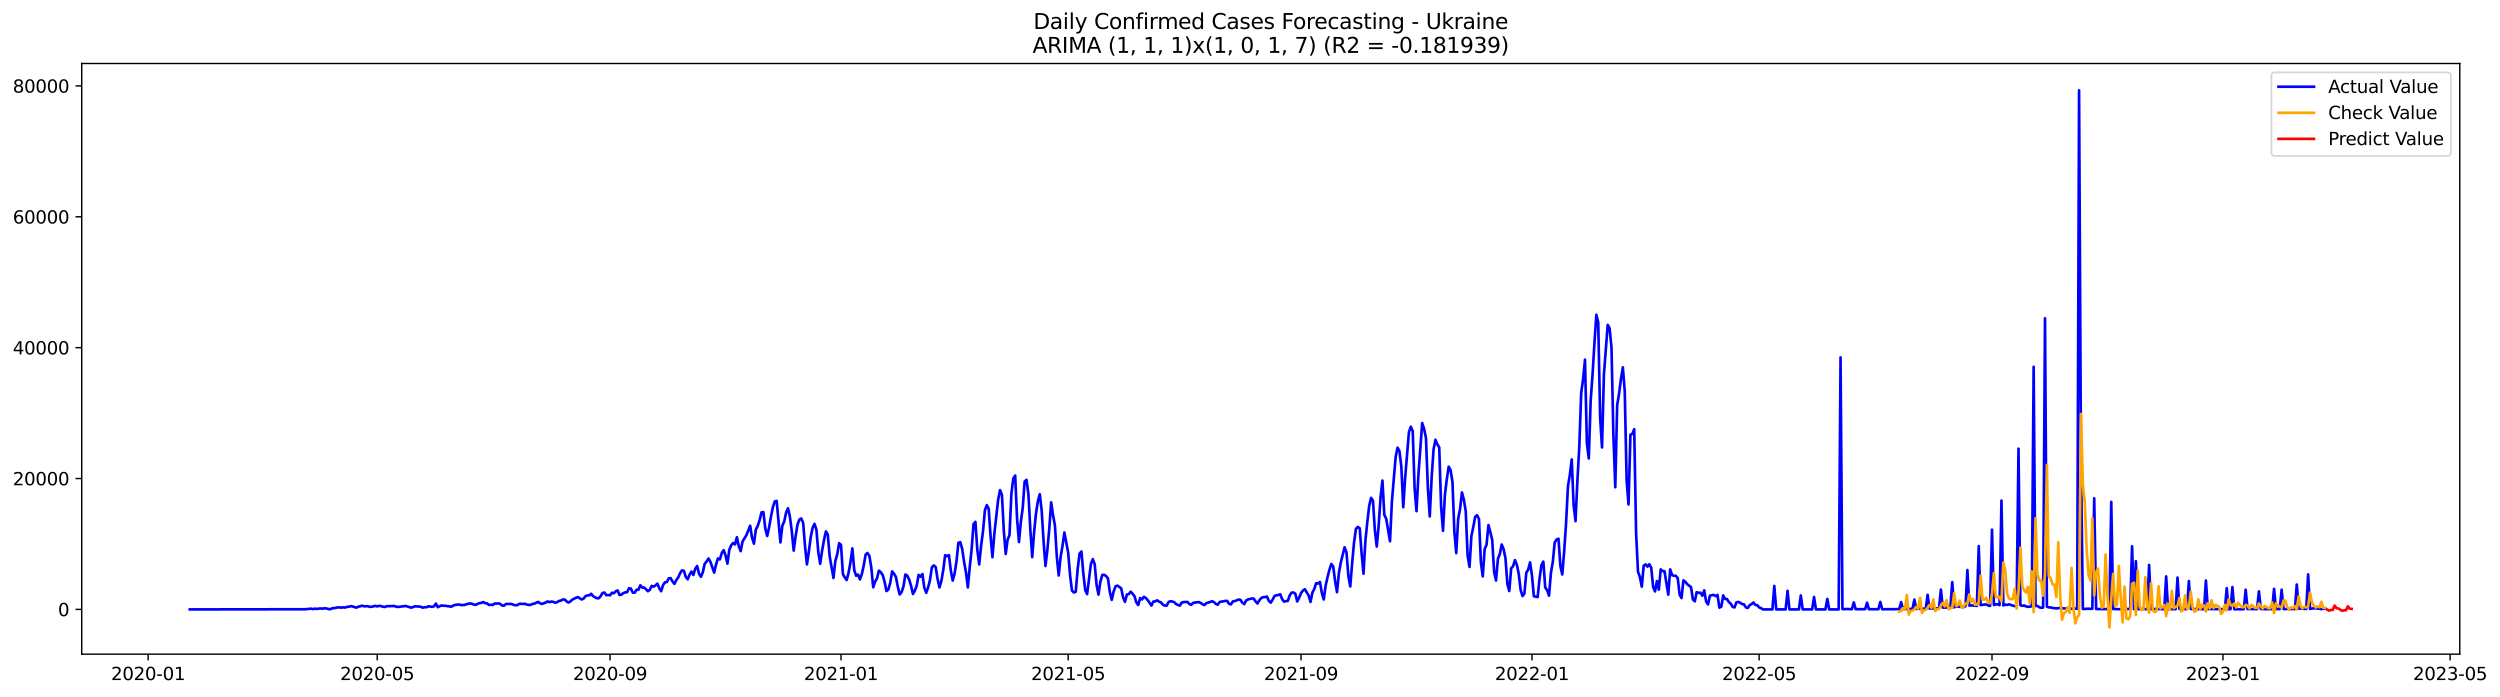 <?xml version="1.0" encoding="utf-8" standalone="no"?>
<!DOCTYPE svg PUBLIC "-//W3C//DTD SVG 1.1//EN"
  "http://www.w3.org/Graphics/SVG/1.1/DTD/svg11.dtd">
<svg xmlns:xlink="http://www.w3.org/1999/xlink" width="1407.867pt" height="392.274pt" viewBox="0 0 1407.867 392.274" xmlns="http://www.w3.org/2000/svg" version="1.1">
 <defs>
  <style type="text/css">*{stroke-linejoin: round; stroke-linecap: butt}</style>
 </defs>
 <g id="figure_1">
  <g id="patch_1">
   <path d="M 0 392.274 
L 1407.867 392.274 
L 1407.867 0 
L 0 0 
z
" style="fill: #ffffff"/>
  </g>
  <g id="axes_1">
   <g id="patch_2">
    <path d="M 46.013 368.396 
L 1385.213 368.396 
L 1385.213 35.755 
L 46.013 35.755 
z
" style="fill: #ffffff"/>
   </g>
   <g id="matplotlib.axis_1">
    <g id="xtick_1">
     <g id="line2d_1">
      <defs>
       <path id="m490d5777a6" d="M 0 0 
L 0 3.5 
" style="stroke: #000000; stroke-width: 0.8"/>
      </defs>
      <g>
       <use xlink:href="#m490d5777a6" x="83.432" y="368.396" style="stroke: #000000; stroke-width: 0.8"/>
      </g>
     </g>
     <g id="text_1">
      <!-- 2020-01 -->
      <g transform="translate(62.54 382.994)scale(0.1 -0.1)">
       <defs>
        <path id="DejaVuSans-32" d="M 1228 531 
L 3431 531 
L 3431 0 
L 469 0 
L 469 531 
Q 828 903 1448 1529 
Q 2069 2156 2228 2338 
Q 2531 2678 2651 2914 
Q 2772 3150 2772 3378 
Q 2772 3750 2511 3984 
Q 2250 4219 1831 4219 
Q 1534 4219 1204 4116 
Q 875 4013 500 3803 
L 500 4441 
Q 881 4594 1212 4672 
Q 1544 4750 1819 4750 
Q 2544 4750 2975 4387 
Q 3406 4025 3406 3419 
Q 3406 3131 3298 2873 
Q 3191 2616 2906 2266 
Q 2828 2175 2409 1742 
Q 1991 1309 1228 531 
z
" transform="scale(0.016)"/>
        <path id="DejaVuSans-30" d="M 2034 4250 
Q 1547 4250 1301 3770 
Q 1056 3291 1056 2328 
Q 1056 1369 1301 889 
Q 1547 409 2034 409 
Q 2525 409 2770 889 
Q 3016 1369 3016 2328 
Q 3016 3291 2770 3770 
Q 2525 4250 2034 4250 
z
M 2034 4750 
Q 2819 4750 3233 4129 
Q 3647 3509 3647 2328 
Q 3647 1150 3233 529 
Q 2819 -91 2034 -91 
Q 1250 -91 836 529 
Q 422 1150 422 2328 
Q 422 3509 836 4129 
Q 1250 4750 2034 4750 
z
" transform="scale(0.016)"/>
        <path id="DejaVuSans-2d" d="M 313 2009 
L 1997 2009 
L 1997 1497 
L 313 1497 
L 313 2009 
z
" transform="scale(0.016)"/>
        <path id="DejaVuSans-31" d="M 794 531 
L 1825 531 
L 1825 4091 
L 703 3866 
L 703 4441 
L 1819 4666 
L 2450 4666 
L 2450 531 
L 3481 531 
L 3481 0 
L 794 0 
L 794 531 
z
" transform="scale(0.016)"/>
       </defs>
       <use xlink:href="#DejaVuSans-32"/>
       <use xlink:href="#DejaVuSans-30" x="63.623"/>
       <use xlink:href="#DejaVuSans-32" x="127.246"/>
       <use xlink:href="#DejaVuSans-30" x="190.869"/>
       <use xlink:href="#DejaVuSans-2d" x="254.492"/>
       <use xlink:href="#DejaVuSans-30" x="290.576"/>
       <use xlink:href="#DejaVuSans-31" x="354.199"/>
      </g>
     </g>
    </g>
    <g id="xtick_2">
     <g id="line2d_2">
      <g>
       <use xlink:href="#m490d5777a6" x="212.426" y="368.396" style="stroke: #000000; stroke-width: 0.8"/>
      </g>
     </g>
     <g id="text_2">
      <!-- 2020-05 -->
      <g transform="translate(191.535 382.994)scale(0.1 -0.1)">
       <defs>
        <path id="DejaVuSans-35" d="M 691 4666 
L 3169 4666 
L 3169 4134 
L 1269 4134 
L 1269 2991 
Q 1406 3038 1543 3061 
Q 1681 3084 1819 3084 
Q 2600 3084 3056 2656 
Q 3513 2228 3513 1497 
Q 3513 744 3044 326 
Q 2575 -91 1722 -91 
Q 1428 -91 1123 -41 
Q 819 9 494 109 
L 494 744 
Q 775 591 1075 516 
Q 1375 441 1709 441 
Q 2250 441 2565 725 
Q 2881 1009 2881 1497 
Q 2881 1984 2565 2268 
Q 2250 2553 1709 2553 
Q 1456 2553 1204 2497 
Q 953 2441 691 2322 
L 691 4666 
z
" transform="scale(0.016)"/>
       </defs>
       <use xlink:href="#DejaVuSans-32"/>
       <use xlink:href="#DejaVuSans-30" x="63.623"/>
       <use xlink:href="#DejaVuSans-32" x="127.246"/>
       <use xlink:href="#DejaVuSans-30" x="190.869"/>
       <use xlink:href="#DejaVuSans-2d" x="254.492"/>
       <use xlink:href="#DejaVuSans-30" x="290.576"/>
       <use xlink:href="#DejaVuSans-35" x="354.199"/>
      </g>
     </g>
    </g>
    <g id="xtick_3">
     <g id="line2d_3">
      <g>
       <use xlink:href="#m490d5777a6" x="343.553" y="368.396" style="stroke: #000000; stroke-width: 0.8"/>
      </g>
     </g>
     <g id="text_3">
      <!-- 2020-09 -->
      <g transform="translate(322.662 382.994)scale(0.1 -0.1)">
       <defs>
        <path id="DejaVuSans-39" d="M 703 97 
L 703 672 
Q 941 559 1184 500 
Q 1428 441 1663 441 
Q 2288 441 2617 861 
Q 2947 1281 2994 2138 
Q 2813 1869 2534 1725 
Q 2256 1581 1919 1581 
Q 1219 1581 811 2004 
Q 403 2428 403 3163 
Q 403 3881 828 4315 
Q 1253 4750 1959 4750 
Q 2769 4750 3195 4129 
Q 3622 3509 3622 2328 
Q 3622 1225 3098 567 
Q 2575 -91 1691 -91 
Q 1453 -91 1209 -44 
Q 966 3 703 97 
z
M 1959 2075 
Q 2384 2075 2632 2365 
Q 2881 2656 2881 3163 
Q 2881 3666 2632 3958 
Q 2384 4250 1959 4250 
Q 1534 4250 1286 3958 
Q 1038 3666 1038 3163 
Q 1038 2656 1286 2365 
Q 1534 2075 1959 2075 
z
" transform="scale(0.016)"/>
       </defs>
       <use xlink:href="#DejaVuSans-32"/>
       <use xlink:href="#DejaVuSans-30" x="63.623"/>
       <use xlink:href="#DejaVuSans-32" x="127.246"/>
       <use xlink:href="#DejaVuSans-30" x="190.869"/>
       <use xlink:href="#DejaVuSans-2d" x="254.492"/>
       <use xlink:href="#DejaVuSans-30" x="290.576"/>
       <use xlink:href="#DejaVuSans-39" x="354.199"/>
      </g>
     </g>
    </g>
    <g id="xtick_4">
     <g id="line2d_4">
      <g>
       <use xlink:href="#m490d5777a6" x="473.614" y="368.396" style="stroke: #000000; stroke-width: 0.8"/>
      </g>
     </g>
     <g id="text_4">
      <!-- 2021-01 -->
      <g transform="translate(452.723 382.994)scale(0.1 -0.1)">
       <use xlink:href="#DejaVuSans-32"/>
       <use xlink:href="#DejaVuSans-30" x="63.623"/>
       <use xlink:href="#DejaVuSans-32" x="127.246"/>
       <use xlink:href="#DejaVuSans-31" x="190.869"/>
       <use xlink:href="#DejaVuSans-2d" x="254.492"/>
       <use xlink:href="#DejaVuSans-30" x="290.576"/>
       <use xlink:href="#DejaVuSans-31" x="354.199"/>
      </g>
     </g>
    </g>
    <g id="xtick_5">
     <g id="line2d_5">
      <g>
       <use xlink:href="#m490d5777a6" x="601.543" y="368.396" style="stroke: #000000; stroke-width: 0.8"/>
      </g>
     </g>
     <g id="text_5">
      <!-- 2021-05 -->
      <g transform="translate(580.651 382.994)scale(0.1 -0.1)">
       <use xlink:href="#DejaVuSans-32"/>
       <use xlink:href="#DejaVuSans-30" x="63.623"/>
       <use xlink:href="#DejaVuSans-32" x="127.246"/>
       <use xlink:href="#DejaVuSans-31" x="190.869"/>
       <use xlink:href="#DejaVuSans-2d" x="254.492"/>
       <use xlink:href="#DejaVuSans-30" x="290.576"/>
       <use xlink:href="#DejaVuSans-35" x="354.199"/>
      </g>
     </g>
    </g>
    <g id="xtick_6">
     <g id="line2d_6">
      <g>
       <use xlink:href="#m490d5777a6" x="732.67" y="368.396" style="stroke: #000000; stroke-width: 0.8"/>
      </g>
     </g>
     <g id="text_6">
      <!-- 2021-09 -->
      <g transform="translate(711.778 382.994)scale(0.1 -0.1)">
       <use xlink:href="#DejaVuSans-32"/>
       <use xlink:href="#DejaVuSans-30" x="63.623"/>
       <use xlink:href="#DejaVuSans-32" x="127.246"/>
       <use xlink:href="#DejaVuSans-31" x="190.869"/>
       <use xlink:href="#DejaVuSans-2d" x="254.492"/>
       <use xlink:href="#DejaVuSans-30" x="290.576"/>
       <use xlink:href="#DejaVuSans-39" x="354.199"/>
      </g>
     </g>
    </g>
    <g id="xtick_7">
     <g id="line2d_7">
      <g>
       <use xlink:href="#m490d5777a6" x="862.73" y="368.396" style="stroke: #000000; stroke-width: 0.8"/>
      </g>
     </g>
     <g id="text_7">
      <!-- 2022-01 -->
      <g transform="translate(841.839 382.994)scale(0.1 -0.1)">
       <use xlink:href="#DejaVuSans-32"/>
       <use xlink:href="#DejaVuSans-30" x="63.623"/>
       <use xlink:href="#DejaVuSans-32" x="127.246"/>
       <use xlink:href="#DejaVuSans-32" x="190.869"/>
       <use xlink:href="#DejaVuSans-2d" x="254.492"/>
       <use xlink:href="#DejaVuSans-30" x="290.576"/>
       <use xlink:href="#DejaVuSans-31" x="354.199"/>
      </g>
     </g>
    </g>
    <g id="xtick_8">
     <g id="line2d_8">
      <g>
       <use xlink:href="#m490d5777a6" x="990.659" y="368.396" style="stroke: #000000; stroke-width: 0.8"/>
      </g>
     </g>
     <g id="text_8">
      <!-- 2022-05 -->
      <g transform="translate(969.768 382.994)scale(0.1 -0.1)">
       <use xlink:href="#DejaVuSans-32"/>
       <use xlink:href="#DejaVuSans-30" x="63.623"/>
       <use xlink:href="#DejaVuSans-32" x="127.246"/>
       <use xlink:href="#DejaVuSans-32" x="190.869"/>
       <use xlink:href="#DejaVuSans-2d" x="254.492"/>
       <use xlink:href="#DejaVuSans-30" x="290.576"/>
       <use xlink:href="#DejaVuSans-35" x="354.199"/>
      </g>
     </g>
    </g>
    <g id="xtick_9">
     <g id="line2d_9">
      <g>
       <use xlink:href="#m490d5777a6" x="1121.786" y="368.396" style="stroke: #000000; stroke-width: 0.8"/>
      </g>
     </g>
     <g id="text_9">
      <!-- 2022-09 -->
      <g transform="translate(1100.895 382.994)scale(0.1 -0.1)">
       <use xlink:href="#DejaVuSans-32"/>
       <use xlink:href="#DejaVuSans-30" x="63.623"/>
       <use xlink:href="#DejaVuSans-32" x="127.246"/>
       <use xlink:href="#DejaVuSans-32" x="190.869"/>
       <use xlink:href="#DejaVuSans-2d" x="254.492"/>
       <use xlink:href="#DejaVuSans-30" x="290.576"/>
       <use xlink:href="#DejaVuSans-39" x="354.199"/>
      </g>
     </g>
    </g>
    <g id="xtick_10">
     <g id="line2d_10">
      <g>
       <use xlink:href="#m490d5777a6" x="1251.847" y="368.396" style="stroke: #000000; stroke-width: 0.8"/>
      </g>
     </g>
     <g id="text_10">
      <!-- 2023-01 -->
      <g transform="translate(1230.955 382.994)scale(0.1 -0.1)">
       <defs>
        <path id="DejaVuSans-33" d="M 2597 2516 
Q 3050 2419 3304 2112 
Q 3559 1806 3559 1356 
Q 3559 666 3084 287 
Q 2609 -91 1734 -91 
Q 1441 -91 1130 -33 
Q 819 25 488 141 
L 488 750 
Q 750 597 1062 519 
Q 1375 441 1716 441 
Q 2309 441 2620 675 
Q 2931 909 2931 1356 
Q 2931 1769 2642 2001 
Q 2353 2234 1838 2234 
L 1294 2234 
L 1294 2753 
L 1863 2753 
Q 2328 2753 2575 2939 
Q 2822 3125 2822 3475 
Q 2822 3834 2567 4026 
Q 2313 4219 1838 4219 
Q 1578 4219 1281 4162 
Q 984 4106 628 3988 
L 628 4550 
Q 988 4650 1302 4700 
Q 1616 4750 1894 4750 
Q 2613 4750 3031 4423 
Q 3450 4097 3450 3541 
Q 3450 3153 3228 2886 
Q 3006 2619 2597 2516 
z
" transform="scale(0.016)"/>
       </defs>
       <use xlink:href="#DejaVuSans-32"/>
       <use xlink:href="#DejaVuSans-30" x="63.623"/>
       <use xlink:href="#DejaVuSans-32" x="127.246"/>
       <use xlink:href="#DejaVuSans-33" x="190.869"/>
       <use xlink:href="#DejaVuSans-2d" x="254.492"/>
       <use xlink:href="#DejaVuSans-30" x="290.576"/>
       <use xlink:href="#DejaVuSans-31" x="354.199"/>
      </g>
     </g>
    </g>
    <g id="xtick_11">
     <g id="line2d_11">
      <g>
       <use xlink:href="#m490d5777a6" x="1379.776" y="368.396" style="stroke: #000000; stroke-width: 0.8"/>
      </g>
     </g>
     <g id="text_11">
      <!-- 2023-05 -->
      <g transform="translate(1358.884 382.994)scale(0.1 -0.1)">
       <use xlink:href="#DejaVuSans-32"/>
       <use xlink:href="#DejaVuSans-30" x="63.623"/>
       <use xlink:href="#DejaVuSans-32" x="127.246"/>
       <use xlink:href="#DejaVuSans-33" x="190.869"/>
       <use xlink:href="#DejaVuSans-2d" x="254.492"/>
       <use xlink:href="#DejaVuSans-30" x="290.576"/>
       <use xlink:href="#DejaVuSans-35" x="354.199"/>
      </g>
     </g>
    </g>
   </g>
   <g id="matplotlib.axis_2">
    <g id="ytick_1">
     <g id="line2d_12">
      <defs>
       <path id="mc6fce7004f" d="M 0 0 
L -3.5 0 
" style="stroke: #000000; stroke-width: 0.8"/>
      </defs>
      <g>
       <use xlink:href="#mc6fce7004f" x="46.013" y="343.185" style="stroke: #000000; stroke-width: 0.8"/>
      </g>
     </g>
     <g id="text_12">
      <!-- 0 -->
      <g transform="translate(32.65 346.984)scale(0.1 -0.1)">
       <use xlink:href="#DejaVuSans-30"/>
      </g>
     </g>
    </g>
    <g id="ytick_2">
     <g id="line2d_13">
      <g>
       <use xlink:href="#mc6fce7004f" x="46.013" y="269.486" style="stroke: #000000; stroke-width: 0.8"/>
      </g>
     </g>
     <g id="text_13">
      <!-- 20000 -->
      <g transform="translate(7.2 273.285)scale(0.1 -0.1)">
       <use xlink:href="#DejaVuSans-32"/>
       <use xlink:href="#DejaVuSans-30" x="63.623"/>
       <use xlink:href="#DejaVuSans-30" x="127.246"/>
       <use xlink:href="#DejaVuSans-30" x="190.869"/>
       <use xlink:href="#DejaVuSans-30" x="254.492"/>
      </g>
     </g>
    </g>
    <g id="ytick_3">
     <g id="line2d_14">
      <g>
       <use xlink:href="#mc6fce7004f" x="46.013" y="195.787" style="stroke: #000000; stroke-width: 0.8"/>
      </g>
     </g>
     <g id="text_14">
      <!-- 40000 -->
      <g transform="translate(7.2 199.586)scale(0.1 -0.1)">
       <defs>
        <path id="DejaVuSans-34" d="M 2419 4116 
L 825 1625 
L 2419 1625 
L 2419 4116 
z
M 2253 4666 
L 3047 4666 
L 3047 1625 
L 3713 1625 
L 3713 1100 
L 3047 1100 
L 3047 0 
L 2419 0 
L 2419 1100 
L 313 1100 
L 313 1709 
L 2253 4666 
z
" transform="scale(0.016)"/>
       </defs>
       <use xlink:href="#DejaVuSans-34"/>
       <use xlink:href="#DejaVuSans-30" x="63.623"/>
       <use xlink:href="#DejaVuSans-30" x="127.246"/>
       <use xlink:href="#DejaVuSans-30" x="190.869"/>
       <use xlink:href="#DejaVuSans-30" x="254.492"/>
      </g>
     </g>
    </g>
    <g id="ytick_4">
     <g id="line2d_15">
      <g>
       <use xlink:href="#mc6fce7004f" x="46.013" y="122.087" style="stroke: #000000; stroke-width: 0.8"/>
      </g>
     </g>
     <g id="text_15">
      <!-- 60000 -->
      <g transform="translate(7.2 125.887)scale(0.1 -0.1)">
       <defs>
        <path id="DejaVuSans-36" d="M 2113 2584 
Q 1688 2584 1439 2293 
Q 1191 2003 1191 1497 
Q 1191 994 1439 701 
Q 1688 409 2113 409 
Q 2538 409 2786 701 
Q 3034 994 3034 1497 
Q 3034 2003 2786 2293 
Q 2538 2584 2113 2584 
z
M 3366 4563 
L 3366 3988 
Q 3128 4100 2886 4159 
Q 2644 4219 2406 4219 
Q 1781 4219 1451 3797 
Q 1122 3375 1075 2522 
Q 1259 2794 1537 2939 
Q 1816 3084 2150 3084 
Q 2853 3084 3261 2657 
Q 3669 2231 3669 1497 
Q 3669 778 3244 343 
Q 2819 -91 2113 -91 
Q 1303 -91 875 529 
Q 447 1150 447 2328 
Q 447 3434 972 4092 
Q 1497 4750 2381 4750 
Q 2619 4750 2861 4703 
Q 3103 4656 3366 4563 
z
" transform="scale(0.016)"/>
       </defs>
       <use xlink:href="#DejaVuSans-36"/>
       <use xlink:href="#DejaVuSans-30" x="63.623"/>
       <use xlink:href="#DejaVuSans-30" x="127.246"/>
       <use xlink:href="#DejaVuSans-30" x="190.869"/>
       <use xlink:href="#DejaVuSans-30" x="254.492"/>
      </g>
     </g>
    </g>
    <g id="ytick_5">
     <g id="line2d_16">
      <g>
       <use xlink:href="#mc6fce7004f" x="46.013" y="48.388" style="stroke: #000000; stroke-width: 0.8"/>
      </g>
     </g>
     <g id="text_16">
      <!-- 80000 -->
      <g transform="translate(7.2 52.187)scale(0.1 -0.1)">
       <defs>
        <path id="DejaVuSans-38" d="M 2034 2216 
Q 1584 2216 1326 1975 
Q 1069 1734 1069 1313 
Q 1069 891 1326 650 
Q 1584 409 2034 409 
Q 2484 409 2743 651 
Q 3003 894 3003 1313 
Q 3003 1734 2745 1975 
Q 2488 2216 2034 2216 
z
M 1403 2484 
Q 997 2584 770 2862 
Q 544 3141 544 3541 
Q 544 4100 942 4425 
Q 1341 4750 2034 4750 
Q 2731 4750 3128 4425 
Q 3525 4100 3525 3541 
Q 3525 3141 3298 2862 
Q 3072 2584 2669 2484 
Q 3125 2378 3379 2068 
Q 3634 1759 3634 1313 
Q 3634 634 3220 271 
Q 2806 -91 2034 -91 
Q 1263 -91 848 271 
Q 434 634 434 1313 
Q 434 1759 690 2068 
Q 947 2378 1403 2484 
z
M 1172 3481 
Q 1172 3119 1398 2916 
Q 1625 2713 2034 2713 
Q 2441 2713 2670 2916 
Q 2900 3119 2900 3481 
Q 2900 3844 2670 4047 
Q 2441 4250 2034 4250 
Q 1625 4250 1398 4047 
Q 1172 3844 1172 3481 
z
" transform="scale(0.016)"/>
       </defs>
       <use xlink:href="#DejaVuSans-38"/>
       <use xlink:href="#DejaVuSans-30" x="63.623"/>
       <use xlink:href="#DejaVuSans-30" x="127.246"/>
       <use xlink:href="#DejaVuSans-30" x="190.869"/>
       <use xlink:href="#DejaVuSans-30" x="254.492"/>
      </g>
     </g>
    </g>
   </g>
   <g id="line2d_17">
    <path d="M 106.885 343.185 
L 171.916 343.097 
L 175.114 342.765 
L 176.18 343.016 
L 177.246 342.747 
L 178.312 342.916 
L 180.444 342.636 
L 181.51 342.806 
L 182.576 342.54 
L 183.642 342.621 
L 185.775 343.145 
L 186.841 342.658 
L 187.907 342.426 
L 188.973 342.36 
L 190.039 342.039 
L 191.105 342.05 
L 192.171 342.205 
L 193.237 341.988 
L 194.303 342.19 
L 195.369 341.741 
L 196.435 341.722 
L 197.501 341.339 
L 198.567 341.549 
L 200.7 342.223 
L 201.766 341.656 
L 202.832 341.464 
L 203.898 341.055 
L 204.964 341.428 
L 207.096 341.372 
L 208.162 341.741 
L 209.228 341.708 
L 211.36 341.195 
L 212.426 341.509 
L 213.492 341.159 
L 214.559 341.335 
L 215.625 341.645 
L 216.691 341.837 
L 217.757 341.391 
L 219.889 341.328 
L 222.021 341.262 
L 223.087 341.652 
L 224.153 341.803 
L 227.351 341.405 
L 228.417 341.24 
L 231.616 342.227 
L 233.748 341.431 
L 235.88 341.593 
L 236.946 341.689 
L 238.012 342.231 
L 239.078 341.936 
L 240.144 342.002 
L 241.21 341.428 
L 243.342 341.737 
L 244.409 341.461 
L 245.475 339.906 
L 246.541 341.958 
L 247.607 341.38 
L 248.673 340.989 
L 249.739 341.118 
L 250.805 341.125 
L 251.871 341.35 
L 252.937 341.424 
L 254.003 341.704 
L 256.135 340.639 
L 257.201 340.573 
L 258.267 340.377 
L 259.334 340.702 
L 261.466 340.705 
L 262.532 340.322 
L 264.664 339.788 
L 265.73 340.016 
L 266.796 340.436 
L 267.862 340.624 
L 268.928 340.071 
L 269.994 339.681 
L 271.06 339.493 
L 272.126 339.054 
L 273.193 339.659 
L 274.259 339.78 
L 275.325 340.672 
L 276.391 340.547 
L 277.457 340.716 
L 278.523 339.88 
L 279.589 339.928 
L 280.655 339.784 
L 281.721 340.09 
L 282.787 341.03 
L 283.853 341.089 
L 284.919 340.108 
L 288.118 340.145 
L 289.184 340.584 
L 290.25 340.834 
L 291.316 340.805 
L 292.382 340.06 
L 293.448 340.013 
L 294.514 340.141 
L 295.58 339.99 
L 296.646 340.444 
L 297.712 340.643 
L 298.778 340.654 
L 299.844 340.086 
L 300.91 339.965 
L 303.043 338.97 
L 304.109 339.707 
L 305.175 340.108 
L 307.307 339.323 
L 308.373 338.682 
L 309.439 339.117 
L 310.505 338.745 
L 311.571 338.94 
L 312.637 339.427 
L 313.703 339.135 
L 314.769 338.435 
L 315.835 338.225 
L 316.901 337.647 
L 317.968 337.599 
L 319.034 338.642 
L 320.1 339.334 
L 321.166 338.723 
L 322.232 337.728 
L 324.364 336.622 
L 325.43 336.265 
L 327.562 337.595 
L 328.628 337.12 
L 329.694 335.797 
L 330.76 335.255 
L 331.826 335.307 
L 332.893 334.382 
L 333.959 335.661 
L 335.025 336.35 
L 336.091 336.866 
L 337.157 336.906 
L 338.223 335.778 
L 339.289 333.94 
L 340.355 333.682 
L 341.421 335.156 
L 342.487 335.071 
L 343.553 335.274 
L 344.619 333.774 
L 345.685 334.094 
L 346.751 332.982 
L 347.818 332.51 
L 348.884 335.06 
L 349.95 334.883 
L 351.016 334.01 
L 352.082 333.615 
L 353.148 333.475 
L 354.214 331.294 
L 355.28 331.449 
L 356.346 333.737 
L 357.412 333.763 
L 358.478 332.134 
L 359.544 332.071 
L 360.61 329.628 
L 361.677 330.914 
L 362.743 330.859 
L 364.875 332.937 
L 365.941 332.167 
L 367.007 329.927 
L 368.073 330.369 
L 369.139 329.68 
L 370.205 328.685 
L 371.271 331.272 
L 372.337 332.941 
L 373.403 329.44 
L 374.469 327.941 
L 375.535 327.786 
L 376.602 325.678 
L 377.668 325.553 
L 378.734 327.476 
L 379.8 328.795 
L 380.866 326.669 
L 381.932 325.177 
L 382.998 322.752 
L 384.064 321.219 
L 385.13 321.44 
L 386.196 324.908 
L 387.262 326.212 
L 388.328 323.614 
L 389.394 321.886 
L 390.46 323.802 
L 391.527 320.32 
L 392.593 318.758 
L 393.659 323.121 
L 394.725 324.812 
L 395.791 322.255 
L 396.857 317.483 
L 397.923 316.211 
L 398.989 314.516 
L 400.055 316.377 
L 402.187 322.457 
L 403.253 317.814 
L 404.319 314.479 
L 405.385 315.028 
L 406.452 311.465 
L 407.518 309.807 
L 408.584 312.81 
L 409.65 317.413 
L 410.716 309.593 
L 411.782 307.039 
L 412.848 305.827 
L 413.914 306.575 
L 414.98 302.529 
L 416.046 307.636 
L 417.112 310.36 
L 418.178 304.895 
L 420.31 301.427 
L 422.443 296.073 
L 423.509 302.872 
L 424.575 306.159 
L 425.641 298.313 
L 426.707 296.15 
L 427.773 292.959 
L 428.839 288.523 
L 429.905 288.412 
L 430.971 297.621 
L 432.037 301.814 
L 433.103 297.027 
L 434.169 290.991 
L 435.235 285.615 
L 436.302 282.405 
L 437.368 282.07 
L 439.5 305.459 
L 440.566 296.114 
L 441.632 293.648 
L 442.698 288.604 
L 443.764 286.23 
L 444.83 291.017 
L 445.896 299.231 
L 446.962 310.076 
L 448.028 302.076 
L 449.094 295.513 
L 450.161 292.569 
L 451.227 291.99 
L 452.293 294.474 
L 453.359 307.791 
L 454.425 317.844 
L 455.491 310.61 
L 456.557 302.441 
L 457.623 297.219 
L 458.689 295.038 
L 459.755 298.306 
L 460.821 310.894 
L 461.887 317.472 
L 462.953 310.209 
L 464.019 304.228 
L 465.086 299.238 
L 466.152 300.963 
L 467.218 313.212 
L 469.35 325.464 
L 470.416 315.909 
L 471.482 312.217 
L 472.548 305.904 
L 473.614 306.859 
L 474.68 323.283 
L 475.746 325.199 
L 476.812 326.625 
L 477.878 322.457 
L 478.944 316.558 
L 480.011 308.841 
L 481.077 321.083 
L 482.143 324.234 
L 483.209 323.574 
L 484.275 326.29 
L 485.341 323.312 
L 486.407 318.441 
L 487.473 312.287 
L 488.539 311.421 
L 489.605 313.149 
L 490.671 319.609 
L 491.737 330.723 
L 492.803 327.594 
L 493.869 325.759 
L 494.936 321.348 
L 496.002 322.258 
L 497.068 323.788 
L 498.134 327.554 
L 499.2 332.842 
L 500.266 331.99 
L 501.332 328.25 
L 502.398 321.772 
L 503.464 323.091 
L 504.53 324.886 
L 505.596 330.461 
L 506.662 334.758 
L 507.728 333.49 
L 508.794 330.152 
L 509.861 323.533 
L 510.927 324.145 
L 511.993 326.389 
L 513.059 329.883 
L 514.125 334.503 
L 515.191 332.62 
L 516.257 329.754 
L 517.323 323.751 
L 518.389 324.779 
L 519.455 323.275 
L 520.521 330.984 
L 521.587 333.825 
L 522.653 330.855 
L 523.719 326.658 
L 524.786 319.45 
L 525.852 318.415 
L 526.918 319.332 
L 527.984 326.002 
L 529.05 330.822 
L 530.116 327.244 
L 531.182 321.112 
L 532.248 312.681 
L 533.314 313.212 
L 534.38 312.611 
L 535.446 321.23 
L 536.512 326.949 
L 537.578 323.065 
L 538.645 316.086 
L 539.711 305.676 
L 540.777 305.33 
L 541.843 309.074 
L 542.909 316.344 
L 543.975 322.255 
L 545.041 330.789 
L 546.107 319.307 
L 547.173 309.332 
L 548.239 295.115 
L 549.305 293.895 
L 550.371 309.615 
L 551.437 317.825 
L 552.503 307.331 
L 553.57 299.257 
L 554.636 287.384 
L 555.702 284.458 
L 556.768 286.525 
L 557.834 301.807 
L 558.9 313.772 
L 559.966 300.572 
L 562.098 281.418 
L 563.164 276.023 
L 564.23 278.603 
L 565.296 298.815 
L 566.362 311.981 
L 567.428 303.948 
L 568.495 301.379 
L 569.561 278.031 
L 570.627 269.475 
L 571.693 267.806 
L 572.759 292.119 
L 573.825 305.23 
L 574.891 293.814 
L 575.957 285.939 
L 577.023 271.159 
L 578.089 270.227 
L 579.155 278.378 
L 580.221 298.089 
L 581.287 313.761 
L 582.353 299.67 
L 583.42 289.101 
L 584.486 282.188 
L 585.552 278.323 
L 586.618 287.528 
L 587.684 304.836 
L 588.75 318.754 
L 589.816 309.799 
L 590.882 297.908 
L 591.948 282.91 
L 593.014 290.122 
L 594.08 295.867 
L 595.146 313.492 
L 596.212 324.082 
L 597.278 313.569 
L 598.345 307.408 
L 599.411 299.887 
L 601.543 311.229 
L 602.609 323.961 
L 603.675 332.576 
L 604.741 333.645 
L 605.807 333.258 
L 606.873 320.49 
L 607.939 311.756 
L 609.005 310.607 
L 610.071 322.914 
L 611.137 332.337 
L 612.203 334.585 
L 614.336 317.634 
L 615.402 314.863 
L 616.468 317.689 
L 617.534 329.374 
L 618.6 334.857 
L 619.666 327.631 
L 620.732 323.806 
L 621.798 323.71 
L 622.864 324.355 
L 623.93 325.755 
L 624.996 333.394 
L 626.062 337.816 
L 627.129 333.125 
L 628.195 330.211 
L 629.261 329.783 
L 631.393 331.283 
L 632.459 336.409 
L 633.525 338.925 
L 634.591 334.828 
L 635.657 334.581 
L 636.723 333.21 
L 637.789 334.367 
L 638.855 335.701 
L 639.921 339.224 
L 640.987 340.727 
L 642.054 336.788 
L 643.12 337.58 
L 644.186 336.095 
L 645.252 336.748 
L 646.318 337.938 
L 648.45 341.007 
L 649.516 338.774 
L 650.582 338.642 
L 651.648 338.071 
L 652.714 338.844 
L 653.78 339.209 
L 654.846 340.521 
L 655.912 341.022 
L 656.979 341.074 
L 658.045 339.036 
L 659.111 338.586 
L 660.177 338.749 
L 661.243 339.099 
L 662.309 340.167 
L 663.375 340.691 
L 664.441 341.044 
L 665.507 339.346 
L 666.573 339.058 
L 668.705 338.981 
L 669.771 340.141 
L 670.837 340.598 
L 671.904 339.526 
L 672.97 339.272 
L 674.036 339.228 
L 675.102 339.051 
L 676.168 339.567 
L 677.234 340.315 
L 678.3 340.735 
L 679.366 339.603 
L 681.498 339.047 
L 682.564 338.568 
L 683.63 339.069 
L 684.696 340.101 
L 685.762 340.543 
L 686.829 339.007 
L 690.027 338.402 
L 691.093 338.406 
L 692.159 340.086 
L 693.225 340.333 
L 694.291 338.664 
L 695.357 338.516 
L 697.489 337.621 
L 698.555 337.809 
L 699.621 339.412 
L 700.687 340.223 
L 701.754 338.152 
L 702.82 337.584 
L 704.952 337.039 
L 706.018 337.116 
L 707.084 338.712 
L 708.15 339.847 
L 709.216 338.048 
L 710.282 336.792 
L 711.348 336.302 
L 712.414 336.261 
L 713.48 335.941 
L 714.546 338.362 
L 715.612 339.397 
L 716.679 337.662 
L 717.745 335.635 
L 718.811 335.229 
L 719.877 335.115 
L 720.943 334.644 
L 722.009 337.326 
L 723.075 338.804 
L 724.141 338.524 
L 725.207 338.428 
L 726.273 335.384 
L 727.339 333.755 
L 728.405 333.649 
L 729.471 334.363 
L 730.538 338.704 
L 731.604 336.571 
L 732.67 334.017 
L 733.736 332.606 
L 734.802 331.839 
L 736.934 335.292 
L 738 338.977 
L 739.066 333.744 
L 740.132 331.677 
L 741.198 328.409 
L 742.264 328.637 
L 743.33 327.723 
L 744.396 333.918 
L 745.463 337.577 
L 746.529 329.772 
L 747.595 324.989 
L 748.661 320.891 
L 749.727 317.612 
L 750.793 318.997 
L 751.859 327.222 
L 752.925 333.483 
L 753.991 322.763 
L 755.057 316.83 
L 757.189 308.197 
L 758.255 311.034 
L 759.321 324.281 
L 760.388 330.244 
L 761.454 317.129 
L 762.52 305.58 
L 763.586 297.805 
L 764.652 296.744 
L 765.718 297.506 
L 766.784 311.587 
L 767.85 323.095 
L 768.916 304.526 
L 769.982 294.116 
L 771.048 284.985 
L 772.114 280.368 
L 773.18 281.934 
L 774.246 298.59 
L 775.313 307.791 
L 776.379 296.121 
L 777.445 280.172 
L 778.511 270.625 
L 779.577 289.908 
L 780.643 292.185 
L 782.775 304.806 
L 783.841 282.442 
L 785.973 257.186 
L 787.039 252.089 
L 788.105 254.087 
L 789.171 262.997 
L 790.238 285.637 
L 791.304 269.073 
L 793.436 243.334 
L 794.502 240.323 
L 795.568 242.785 
L 796.634 275.043 
L 797.7 287.848 
L 798.766 267.511 
L 800.898 238.249 
L 801.964 241.458 
L 803.03 246.683 
L 804.096 274.807 
L 805.163 290.818 
L 806.229 268.937 
L 807.295 253.106 
L 808.361 247.664 
L 809.427 250.177 
L 810.493 251.946 
L 811.559 285.357 
L 812.625 298.921 
L 813.691 278.647 
L 814.757 269.932 
L 815.823 262.816 
L 816.889 264.802 
L 817.955 271.424 
L 819.022 299.496 
L 820.088 311.45 
L 821.154 292.237 
L 822.22 286.702 
L 823.286 277.324 
L 824.352 281.271 
L 825.418 287.811 
L 826.484 312.803 
L 827.55 319.255 
L 828.616 301.869 
L 829.682 296.751 
L 830.748 290.995 
L 831.814 290.155 
L 832.88 292.311 
L 833.947 316.613 
L 835.013 324.595 
L 836.079 309.265 
L 837.145 306.723 
L 838.211 295.708 
L 839.277 299.64 
L 840.343 304.103 
L 841.409 322.104 
L 842.475 326.887 
L 843.541 314.752 
L 844.607 312.007 
L 845.673 306.638 
L 846.739 309.228 
L 847.805 314.42 
L 848.872 328.854 
L 849.938 332.816 
L 851.004 320.04 
L 852.07 318.905 
L 853.136 315.426 
L 854.202 318.024 
L 855.268 323.099 
L 856.334 332.175 
L 857.4 335.675 
L 858.466 334.271 
L 859.532 322.491 
L 860.598 320.748 
L 861.664 316.709 
L 862.73 324.13 
L 863.797 335.786 
L 865.929 336.224 
L 866.995 325.825 
L 868.061 318.242 
L 869.127 316.27 
L 870.193 330.881 
L 871.259 332.333 
L 872.325 335.447 
L 873.391 322.704 
L 874.457 316.41 
L 875.523 305.492 
L 876.589 303.822 
L 877.655 303.391 
L 878.722 318.747 
L 879.788 323.504 
L 880.854 310.57 
L 881.92 294.754 
L 882.986 273.831 
L 884.052 267.489 
L 885.118 258.733 
L 886.184 284.395 
L 887.25 293.471 
L 888.316 270.562 
L 889.382 251.279 
L 890.448 221.198 
L 891.514 213.607 
L 892.58 202.527 
L 893.647 249.543 
L 894.713 258.199 
L 895.779 225.594 
L 896.845 210.925 
L 897.911 193.041 
L 898.977 177.281 
L 900.043 181.651 
L 901.109 235.194 
L 902.175 251.979 
L 903.241 210.899 
L 905.373 182.974 
L 906.439 184.853 
L 907.506 195.702 
L 908.572 244.966 
L 909.638 274.409 
L 910.704 228.155 
L 911.77 221.677 
L 912.836 213.375 
L 913.902 206.867 
L 914.968 220.299 
L 916.034 270.415 
L 917.1 284.104 
L 918.166 244.797 
L 919.232 244.358 
L 920.298 241.709 
L 921.364 300.204 
L 922.431 321.945 
L 923.497 324.97 
L 924.563 330.358 
L 925.629 318.618 
L 926.695 317.836 
L 927.761 319.1 
L 928.827 317.755 
L 929.893 319.712 
L 930.959 330.542 
L 932.025 333.063 
L 933.091 327.222 
L 934.157 332.049 
L 935.223 320.663 
L 936.289 321.599 
L 937.356 321.687 
L 939.488 334.872 
L 940.554 320.633 
L 941.62 323.917 
L 942.686 324.23 
L 943.752 324.278 
L 944.818 325.634 
L 945.884 334.935 
L 946.95 336.807 
L 948.016 326.817 
L 949.082 327.631 
L 950.148 328.98 
L 952.281 330.634 
L 953.347 337.558 
L 954.413 338.631 
L 955.479 333.475 
L 956.545 333.881 
L 957.611 333.759 
L 958.677 335.517 
L 959.743 332.444 
L 960.809 338.819 
L 961.875 340.396 
L 962.941 335.451 
L 965.073 334.983 
L 966.139 335.723 
L 967.206 335.016 
L 968.272 342.201 
L 969.338 341.649 
L 970.404 335.318 
L 971.47 337.271 
L 972.536 337.381 
L 973.602 339.007 
L 974.668 339.965 
L 975.734 341.759 
L 976.8 342.065 
L 977.866 339.198 
L 978.932 338.97 
L 979.998 339.423 
L 981.064 340.189 
L 982.131 340.355 
L 983.197 342.076 
L 984.263 342.36 
L 985.329 340.772 
L 986.395 340.193 
L 987.461 339.298 
L 988.527 340.679 
L 989.593 340.783 
L 990.659 342.083 
L 991.725 342.448 
L 992.791 343.185 
L 998.122 343.185 
L 999.188 329.956 
L 1000.254 343.185 
L 1005.584 343.185 
L 1006.65 332.716 
L 1007.716 343.185 
L 1013.047 343.185 
L 1014.113 335.329 
L 1015.179 343.185 
L 1020.509 343.185 
L 1021.575 336.199 
L 1022.641 343.185 
L 1027.972 343.185 
L 1029.038 337.289 
L 1030.104 343.185 
L 1035.434 343.185 
L 1036.5 201.263 
L 1037.566 343.008 
L 1038.632 343.056 
L 1039.698 342.949 
L 1042.897 343.067 
L 1043.963 339.224 
L 1045.029 343.089 
L 1050.359 343.045 
L 1051.425 339.419 
L 1052.491 343.082 
L 1057.822 343.086 
L 1058.888 338.955 
L 1059.954 343.097 
L 1069.548 343.034 
L 1070.615 339.088 
L 1071.681 342.983 
L 1077.011 342.902 
L 1078.077 337.643 
L 1079.143 342.894 
L 1084.474 342.787 
L 1085.54 334.971 
L 1086.606 342.71 
L 1087.672 342.607 
L 1090.87 342.618 
L 1091.936 342.463 
L 1093.002 332.035 
L 1094.068 342.157 
L 1097.266 342.165 
L 1098.332 342.367 
L 1099.399 327.823 
L 1100.465 342.021 
L 1101.531 341.398 
L 1103.663 341.741 
L 1104.729 341.638 
L 1105.795 341.918 
L 1106.861 341.365 
L 1107.927 321.013 
L 1108.993 341.004 
L 1110.059 340.912 
L 1113.257 341.188 
L 1114.324 307.533 
L 1115.39 340.753 
L 1118.588 340.329 
L 1119.654 341.019 
L 1120.72 341.206 
L 1121.786 298.295 
L 1122.852 340.705 
L 1123.918 340.322 
L 1124.984 340.315 
L 1126.05 340.79 
L 1127.116 281.897 
L 1128.182 340.96 
L 1129.249 340.481 
L 1130.315 340.657 
L 1131.381 340.318 
L 1133.513 341.059 
L 1134.579 341.332 
L 1135.645 341.346 
L 1136.711 252.672 
L 1137.777 340.82 
L 1138.843 341.173 
L 1139.909 340.963 
L 1140.975 341.523 
L 1142.041 341.704 
L 1143.107 341.667 
L 1144.174 341.35 
L 1145.24 206.547 
L 1146.306 341.24 
L 1147.372 341.214 
L 1148.438 342.006 
L 1149.504 342.268 
L 1150.57 342.128 
L 1151.636 179.252 
L 1152.702 341.671 
L 1153.768 342.039 
L 1154.834 342.047 
L 1155.9 342.378 
L 1158.032 342.603 
L 1160.165 342.408 
L 1161.231 342.467 
L 1162.297 342.651 
L 1164.429 342.621 
L 1166.561 342.806 
L 1167.627 342.607 
L 1169.759 342.876 
L 1170.825 50.876 
L 1171.891 258.497 
L 1172.958 342.96 
L 1176.156 342.791 
L 1177.222 342.872 
L 1178.288 342.795 
L 1179.354 280.633 
L 1180.42 342.975 
L 1187.883 343.008 
L 1188.949 282.634 
L 1190.015 342.972 
L 1191.081 342.942 
L 1193.213 343.067 
L 1196.411 343.023 
L 1198.543 342.942 
L 1199.609 342.96 
L 1200.675 307.64 
L 1201.741 343.071 
L 1202.808 316.053 
L 1203.874 343.053 
L 1206.006 342.972 
L 1209.204 343.008 
L 1210.27 318.139 
L 1211.336 343.031 
L 1213.468 342.957 
L 1217.733 343.019 
L 1218.799 343.012 
L 1219.865 324.602 
L 1220.931 342.983 
L 1225.195 343.056 
L 1226.261 325.276 
L 1227.327 342.924 
L 1228.393 343.027 
L 1229.459 342.975 
L 1230.525 343.038 
L 1231.591 342.968 
L 1232.658 327.218 
L 1233.724 342.96 
L 1235.856 342.938 
L 1237.988 342.997 
L 1241.186 343.031 
L 1242.252 326.935 
L 1243.318 342.949 
L 1245.45 342.986 
L 1252.913 343.064 
L 1253.979 331.235 
L 1255.045 343.078 
L 1256.111 343.064 
L 1257.177 330.579 
L 1258.243 343.115 
L 1260.375 343.078 
L 1262.508 343.115 
L 1263.574 343.027 
L 1264.64 332.097 
L 1265.706 342.964 
L 1271.036 342.997 
L 1272.102 333.026 
L 1273.168 342.938 
L 1275.3 343.042 
L 1279.565 342.994 
L 1280.631 331.589 
L 1281.697 342.972 
L 1283.829 342.997 
L 1284.895 332.075 
L 1285.961 342.968 
L 1287.027 342.997 
L 1288.093 342.887 
L 1289.159 342.983 
L 1292.358 342.957 
L 1293.424 329.179 
L 1294.49 342.82 
L 1295.556 342.684 
L 1298.754 342.946 
L 1299.82 323.471 
L 1300.886 342.905 
L 1303.018 342.518 
L 1306.217 342.798 
L 1307.283 343.019 
L 1309.415 342.699 
L 1309.415 342.699 
" clip-path="url(#p6e807437de)" style="fill: none; stroke: #0000ff; stroke-width: 1.5; stroke-linecap: square"/>
   </g>
   <g id="line2d_18">
    <path d="M 1069.548 344.357 
L 1070.615 344.126 
L 1071.681 342.416 
L 1072.747 343.387 
L 1073.813 335.117 
L 1074.879 346.102 
L 1075.945 344.161 
L 1077.011 343.85 
L 1078.077 343.159 
L 1079.143 341.724 
L 1080.209 342.902 
L 1081.275 336.632 
L 1082.341 345.115 
L 1083.407 343.674 
L 1084.474 343.455 
L 1085.54 342.239 
L 1086.606 340.669 
L 1087.672 342.294 
L 1088.738 337.546 
L 1089.804 344.124 
L 1090.87 343.06 
L 1091.936 342.904 
L 1093.002 340.954 
L 1094.068 339.488 
L 1095.134 341.458 
L 1096.2 337.947 
L 1097.266 343.041 
L 1098.332 342.296 
L 1099.399 342.279 
L 1100.465 334.012 
L 1101.531 341.193 
L 1102.597 340.794 
L 1103.663 338.195 
L 1104.729 342.198 
L 1105.795 341.66 
L 1106.861 339.793 
L 1107.927 340.108 
L 1108.993 334.742 
L 1110.059 339.002 
L 1111.125 337.279 
L 1112.191 340.552 
L 1113.257 340.463 
L 1114.324 339.041 
L 1115.39 324.122 
L 1116.456 337.614 
L 1117.522 337.688 
L 1118.588 336.684 
L 1119.654 339.352 
L 1120.72 339.627 
L 1121.786 334.368 
L 1122.852 322.67 
L 1123.918 336.117 
L 1124.984 336.541 
L 1126.05 336.126 
L 1127.116 338.781 
L 1128.182 316.743 
L 1129.249 321.315 
L 1130.315 334.345 
L 1131.381 337.074 
L 1132.447 337.404 
L 1133.513 337.301 
L 1134.579 331.61 
L 1135.645 342.702 
L 1136.711 333.505 
L 1137.777 308.384 
L 1138.843 330.187 
L 1139.909 332.51 
L 1140.975 333.731 
L 1142.041 330.557 
L 1143.107 339.875 
L 1144.174 321.79 
L 1145.24 344.725 
L 1146.306 291.793 
L 1147.372 323.467 
L 1148.438 327.044 
L 1149.504 326.713 
L 1150.57 335.44 
L 1151.636 322.739 
L 1152.702 261.79 
L 1153.768 324.469 
L 1154.834 325.609 
L 1155.9 329.1 
L 1156.966 329.235 
L 1158.032 336.188 
L 1159.099 305.346 
L 1160.165 335.703 
L 1161.231 349.021 
L 1162.297 345.34 
L 1163.363 344.638 
L 1164.429 341.95 
L 1165.495 345.13 
L 1166.561 319.842 
L 1167.627 341.858 
L 1168.693 351.055 
L 1169.759 347.522 
L 1170.825 346.392 
L 1171.891 233.121 
L 1172.958 273.097 
L 1174.024 282.93 
L 1175.09 309.28 
L 1176.156 323.797 
L 1177.222 326.816 
L 1178.288 291.918 
L 1179.354 335.339 
L 1180.42 322.131 
L 1181.486 320.219 
L 1182.552 335.174 
L 1183.618 342.207 
L 1184.684 341.428 
L 1185.75 312.244 
L 1186.816 335.463 
L 1187.883 353.276 
L 1188.949 337.301 
L 1190.015 323.189 
L 1191.081 341.012 
L 1192.147 340.707 
L 1193.213 318.671 
L 1194.279 336.636 
L 1195.345 350.439 
L 1196.411 330.358 
L 1197.477 348.124 
L 1198.543 348.841 
L 1199.609 346.958 
L 1200.675 328.786 
L 1201.741 328.118 
L 1202.808 346.386 
L 1203.874 321.293 
L 1204.94 341.759 
L 1206.006 343.474 
L 1207.072 342.941 
L 1208.138 325.067 
L 1209.204 341.812 
L 1210.27 345.033 
L 1211.336 328.454 
L 1212.402 343.743 
L 1213.468 344.677 
L 1214.534 343.961 
L 1215.6 330.08 
L 1216.666 342.67 
L 1217.733 341.762 
L 1218.799 340.705 
L 1219.865 346.968 
L 1220.931 339.942 
L 1221.997 343.212 
L 1223.063 332.699 
L 1224.129 342.462 
L 1226.261 341.067 
L 1227.327 336.743 
L 1228.393 344.296 
L 1229.459 343.471 
L 1230.525 335.335 
L 1231.591 342.775 
L 1232.658 342.22 
L 1233.724 333.288 
L 1234.79 342.085 
L 1235.856 344.555 
L 1236.922 343.762 
L 1237.988 337.47 
L 1239.054 343.065 
L 1240.12 340.522 
L 1241.186 341.099 
L 1242.252 344.417 
L 1243.318 339.757 
L 1244.384 342.615 
L 1245.45 338.027 
L 1246.516 342.466 
L 1247.583 340.661 
L 1249.715 341.697 
L 1250.781 345.749 
L 1251.847 344.56 
L 1252.913 340.629 
L 1253.979 343.729 
L 1255.045 337.615 
L 1256.111 340.68 
L 1257.177 341.269 
L 1258.243 339.836 
L 1259.309 342.079 
L 1260.375 339.539 
L 1262.508 341.941 
L 1263.574 341.974 
L 1264.64 340.595 
L 1265.706 341.119 
L 1266.772 342.619 
L 1267.838 340.608 
L 1269.97 342.319 
L 1271.036 342.303 
L 1272.102 339.787 
L 1273.168 341.535 
L 1274.234 342.71 
L 1275.3 341.203 
L 1277.433 342.514 
L 1278.499 342.479 
L 1279.565 339.245 
L 1280.631 345.274 
L 1281.697 339.736 
L 1282.763 340.99 
L 1284.895 342.241 
L 1285.961 338.146 
L 1287.027 338.342 
L 1288.093 341.865 
L 1289.159 343.275 
L 1290.225 342.063 
L 1291.292 342.387 
L 1292.358 341.287 
L 1293.424 343.236 
L 1294.49 335.764 
L 1295.556 341.328 
L 1296.622 342.544 
L 1297.688 341.71 
L 1298.754 342.103 
L 1299.82 341.384 
L 1300.886 333.727 
L 1301.952 339.192 
L 1303.018 341.107 
L 1304.084 342.117 
L 1305.15 341.58 
L 1306.217 341.944 
L 1307.283 338.877 
L 1308.349 342.325 
L 1309.415 342.325 
L 1309.415 342.325 
" clip-path="url(#p6e807437de)" style="fill: none; stroke: #ffa500; stroke-width: 1.5; stroke-linecap: square"/>
   </g>
   <g id="line2d_19">
    <path d="M 1310.481 343.228 
L 1311.547 343.88 
L 1312.613 343.497 
L 1313.679 343.483 
L 1314.745 341.014 
L 1315.811 342.51 
L 1316.877 342.638 
L 1317.943 343.379 
L 1319.009 344.005 
L 1320.075 343.668 
L 1321.142 343.657 
L 1322.208 341.442 
L 1323.274 342.783 
L 1324.34 342.898 
" clip-path="url(#p6e807437de)" style="fill: none; stroke: #ff0000; stroke-width: 1.5; stroke-linecap: square"/>
   </g>
   <g id="patch_3">
    <path d="M 46.013 368.396 
L 46.013 35.755 
" style="fill: none; stroke: #000000; stroke-width: 0.8; stroke-linejoin: miter; stroke-linecap: square"/>
   </g>
   <g id="patch_4">
    <path d="M 1385.213 368.396 
L 1385.213 35.755 
" style="fill: none; stroke: #000000; stroke-width: 0.8; stroke-linejoin: miter; stroke-linecap: square"/>
   </g>
   <g id="patch_5">
    <path d="M 46.013 368.396 
L 1385.213 368.396 
" style="fill: none; stroke: #000000; stroke-width: 0.8; stroke-linejoin: miter; stroke-linecap: square"/>
   </g>
   <g id="patch_6">
    <path d="M 46.013 35.755 
L 1385.213 35.755 
" style="fill: none; stroke: #000000; stroke-width: 0.8; stroke-linejoin: miter; stroke-linecap: square"/>
   </g>
   <g id="text_17">
    <!-- Daily Confirmed Cases Forecasting - Ukraine -->
    <g transform="translate(581.942 16.318)scale(0.12 -0.12)">
     <defs>
      <path id="DejaVuSans-44" d="M 1259 4147 
L 1259 519 
L 2022 519 
Q 2988 519 3436 956 
Q 3884 1394 3884 2338 
Q 3884 3275 3436 3711 
Q 2988 4147 2022 4147 
L 1259 4147 
z
M 628 4666 
L 1925 4666 
Q 3281 4666 3915 4102 
Q 4550 3538 4550 2338 
Q 4550 1131 3912 565 
Q 3275 0 1925 0 
L 628 0 
L 628 4666 
z
" transform="scale(0.016)"/>
      <path id="DejaVuSans-61" d="M 2194 1759 
Q 1497 1759 1228 1600 
Q 959 1441 959 1056 
Q 959 750 1161 570 
Q 1363 391 1709 391 
Q 2188 391 2477 730 
Q 2766 1069 2766 1631 
L 2766 1759 
L 2194 1759 
z
M 3341 1997 
L 3341 0 
L 2766 0 
L 2766 531 
Q 2569 213 2275 61 
Q 1981 -91 1556 -91 
Q 1019 -91 701 211 
Q 384 513 384 1019 
Q 384 1609 779 1909 
Q 1175 2209 1959 2209 
L 2766 2209 
L 2766 2266 
Q 2766 2663 2505 2880 
Q 2244 3097 1772 3097 
Q 1472 3097 1187 3025 
Q 903 2953 641 2809 
L 641 3341 
Q 956 3463 1253 3523 
Q 1550 3584 1831 3584 
Q 2591 3584 2966 3190 
Q 3341 2797 3341 1997 
z
" transform="scale(0.016)"/>
      <path id="DejaVuSans-69" d="M 603 3500 
L 1178 3500 
L 1178 0 
L 603 0 
L 603 3500 
z
M 603 4863 
L 1178 4863 
L 1178 4134 
L 603 4134 
L 603 4863 
z
" transform="scale(0.016)"/>
      <path id="DejaVuSans-6c" d="M 603 4863 
L 1178 4863 
L 1178 0 
L 603 0 
L 603 4863 
z
" transform="scale(0.016)"/>
      <path id="DejaVuSans-79" d="M 2059 -325 
Q 1816 -950 1584 -1140 
Q 1353 -1331 966 -1331 
L 506 -1331 
L 506 -850 
L 844 -850 
Q 1081 -850 1212 -737 
Q 1344 -625 1503 -206 
L 1606 56 
L 191 3500 
L 800 3500 
L 1894 763 
L 2988 3500 
L 3597 3500 
L 2059 -325 
z
" transform="scale(0.016)"/>
      <path id="DejaVuSans-20" transform="scale(0.016)"/>
      <path id="DejaVuSans-43" d="M 4122 4306 
L 4122 3641 
Q 3803 3938 3442 4084 
Q 3081 4231 2675 4231 
Q 1875 4231 1450 3742 
Q 1025 3253 1025 2328 
Q 1025 1406 1450 917 
Q 1875 428 2675 428 
Q 3081 428 3442 575 
Q 3803 722 4122 1019 
L 4122 359 
Q 3791 134 3420 21 
Q 3050 -91 2638 -91 
Q 1578 -91 968 557 
Q 359 1206 359 2328 
Q 359 3453 968 4101 
Q 1578 4750 2638 4750 
Q 3056 4750 3426 4639 
Q 3797 4528 4122 4306 
z
" transform="scale(0.016)"/>
      <path id="DejaVuSans-6f" d="M 1959 3097 
Q 1497 3097 1228 2736 
Q 959 2375 959 1747 
Q 959 1119 1226 758 
Q 1494 397 1959 397 
Q 2419 397 2687 759 
Q 2956 1122 2956 1747 
Q 2956 2369 2687 2733 
Q 2419 3097 1959 3097 
z
M 1959 3584 
Q 2709 3584 3137 3096 
Q 3566 2609 3566 1747 
Q 3566 888 3137 398 
Q 2709 -91 1959 -91 
Q 1206 -91 779 398 
Q 353 888 353 1747 
Q 353 2609 779 3096 
Q 1206 3584 1959 3584 
z
" transform="scale(0.016)"/>
      <path id="DejaVuSans-6e" d="M 3513 2113 
L 3513 0 
L 2938 0 
L 2938 2094 
Q 2938 2591 2744 2837 
Q 2550 3084 2163 3084 
Q 1697 3084 1428 2787 
Q 1159 2491 1159 1978 
L 1159 0 
L 581 0 
L 581 3500 
L 1159 3500 
L 1159 2956 
Q 1366 3272 1645 3428 
Q 1925 3584 2291 3584 
Q 2894 3584 3203 3211 
Q 3513 2838 3513 2113 
z
" transform="scale(0.016)"/>
      <path id="DejaVuSans-66" d="M 2375 4863 
L 2375 4384 
L 1825 4384 
Q 1516 4384 1395 4259 
Q 1275 4134 1275 3809 
L 1275 3500 
L 2222 3500 
L 2222 3053 
L 1275 3053 
L 1275 0 
L 697 0 
L 697 3053 
L 147 3053 
L 147 3500 
L 697 3500 
L 697 3744 
Q 697 4328 969 4595 
Q 1241 4863 1831 4863 
L 2375 4863 
z
" transform="scale(0.016)"/>
      <path id="DejaVuSans-72" d="M 2631 2963 
Q 2534 3019 2420 3045 
Q 2306 3072 2169 3072 
Q 1681 3072 1420 2755 
Q 1159 2438 1159 1844 
L 1159 0 
L 581 0 
L 581 3500 
L 1159 3500 
L 1159 2956 
Q 1341 3275 1631 3429 
Q 1922 3584 2338 3584 
Q 2397 3584 2469 3576 
Q 2541 3569 2628 3553 
L 2631 2963 
z
" transform="scale(0.016)"/>
      <path id="DejaVuSans-6d" d="M 3328 2828 
Q 3544 3216 3844 3400 
Q 4144 3584 4550 3584 
Q 5097 3584 5394 3201 
Q 5691 2819 5691 2113 
L 5691 0 
L 5113 0 
L 5113 2094 
Q 5113 2597 4934 2840 
Q 4756 3084 4391 3084 
Q 3944 3084 3684 2787 
Q 3425 2491 3425 1978 
L 3425 0 
L 2847 0 
L 2847 2094 
Q 2847 2600 2669 2842 
Q 2491 3084 2119 3084 
Q 1678 3084 1418 2786 
Q 1159 2488 1159 1978 
L 1159 0 
L 581 0 
L 581 3500 
L 1159 3500 
L 1159 2956 
Q 1356 3278 1631 3431 
Q 1906 3584 2284 3584 
Q 2666 3584 2933 3390 
Q 3200 3197 3328 2828 
z
" transform="scale(0.016)"/>
      <path id="DejaVuSans-65" d="M 3597 1894 
L 3597 1613 
L 953 1613 
Q 991 1019 1311 708 
Q 1631 397 2203 397 
Q 2534 397 2845 478 
Q 3156 559 3463 722 
L 3463 178 
Q 3153 47 2828 -22 
Q 2503 -91 2169 -91 
Q 1331 -91 842 396 
Q 353 884 353 1716 
Q 353 2575 817 3079 
Q 1281 3584 2069 3584 
Q 2775 3584 3186 3129 
Q 3597 2675 3597 1894 
z
M 3022 2063 
Q 3016 2534 2758 2815 
Q 2500 3097 2075 3097 
Q 1594 3097 1305 2825 
Q 1016 2553 972 2059 
L 3022 2063 
z
" transform="scale(0.016)"/>
      <path id="DejaVuSans-64" d="M 2906 2969 
L 2906 4863 
L 3481 4863 
L 3481 0 
L 2906 0 
L 2906 525 
Q 2725 213 2448 61 
Q 2172 -91 1784 -91 
Q 1150 -91 751 415 
Q 353 922 353 1747 
Q 353 2572 751 3078 
Q 1150 3584 1784 3584 
Q 2172 3584 2448 3432 
Q 2725 3281 2906 2969 
z
M 947 1747 
Q 947 1113 1208 752 
Q 1469 391 1925 391 
Q 2381 391 2643 752 
Q 2906 1113 2906 1747 
Q 2906 2381 2643 2742 
Q 2381 3103 1925 3103 
Q 1469 3103 1208 2742 
Q 947 2381 947 1747 
z
" transform="scale(0.016)"/>
      <path id="DejaVuSans-73" d="M 2834 3397 
L 2834 2853 
Q 2591 2978 2328 3040 
Q 2066 3103 1784 3103 
Q 1356 3103 1142 2972 
Q 928 2841 928 2578 
Q 928 2378 1081 2264 
Q 1234 2150 1697 2047 
L 1894 2003 
Q 2506 1872 2764 1633 
Q 3022 1394 3022 966 
Q 3022 478 2636 193 
Q 2250 -91 1575 -91 
Q 1294 -91 989 -36 
Q 684 19 347 128 
L 347 722 
Q 666 556 975 473 
Q 1284 391 1588 391 
Q 1994 391 2212 530 
Q 2431 669 2431 922 
Q 2431 1156 2273 1281 
Q 2116 1406 1581 1522 
L 1381 1569 
Q 847 1681 609 1914 
Q 372 2147 372 2553 
Q 372 3047 722 3315 
Q 1072 3584 1716 3584 
Q 2034 3584 2315 3537 
Q 2597 3491 2834 3397 
z
" transform="scale(0.016)"/>
      <path id="DejaVuSans-46" d="M 628 4666 
L 3309 4666 
L 3309 4134 
L 1259 4134 
L 1259 2759 
L 3109 2759 
L 3109 2228 
L 1259 2228 
L 1259 0 
L 628 0 
L 628 4666 
z
" transform="scale(0.016)"/>
      <path id="DejaVuSans-63" d="M 3122 3366 
L 3122 2828 
Q 2878 2963 2633 3030 
Q 2388 3097 2138 3097 
Q 1578 3097 1268 2742 
Q 959 2388 959 1747 
Q 959 1106 1268 751 
Q 1578 397 2138 397 
Q 2388 397 2633 464 
Q 2878 531 3122 666 
L 3122 134 
Q 2881 22 2623 -34 
Q 2366 -91 2075 -91 
Q 1284 -91 818 406 
Q 353 903 353 1747 
Q 353 2603 823 3093 
Q 1294 3584 2113 3584 
Q 2378 3584 2631 3529 
Q 2884 3475 3122 3366 
z
" transform="scale(0.016)"/>
      <path id="DejaVuSans-74" d="M 1172 4494 
L 1172 3500 
L 2356 3500 
L 2356 3053 
L 1172 3053 
L 1172 1153 
Q 1172 725 1289 603 
Q 1406 481 1766 481 
L 2356 481 
L 2356 0 
L 1766 0 
Q 1100 0 847 248 
Q 594 497 594 1153 
L 594 3053 
L 172 3053 
L 172 3500 
L 594 3500 
L 594 4494 
L 1172 4494 
z
" transform="scale(0.016)"/>
      <path id="DejaVuSans-67" d="M 2906 1791 
Q 2906 2416 2648 2759 
Q 2391 3103 1925 3103 
Q 1463 3103 1205 2759 
Q 947 2416 947 1791 
Q 947 1169 1205 825 
Q 1463 481 1925 481 
Q 2391 481 2648 825 
Q 2906 1169 2906 1791 
z
M 3481 434 
Q 3481 -459 3084 -895 
Q 2688 -1331 1869 -1331 
Q 1566 -1331 1297 -1286 
Q 1028 -1241 775 -1147 
L 775 -588 
Q 1028 -725 1275 -790 
Q 1522 -856 1778 -856 
Q 2344 -856 2625 -561 
Q 2906 -266 2906 331 
L 2906 616 
Q 2728 306 2450 153 
Q 2172 0 1784 0 
Q 1141 0 747 490 
Q 353 981 353 1791 
Q 353 2603 747 3093 
Q 1141 3584 1784 3584 
Q 2172 3584 2450 3431 
Q 2728 3278 2906 2969 
L 2906 3500 
L 3481 3500 
L 3481 434 
z
" transform="scale(0.016)"/>
      <path id="DejaVuSans-55" d="M 556 4666 
L 1191 4666 
L 1191 1831 
Q 1191 1081 1462 751 
Q 1734 422 2344 422 
Q 2950 422 3222 751 
Q 3494 1081 3494 1831 
L 3494 4666 
L 4128 4666 
L 4128 1753 
Q 4128 841 3676 375 
Q 3225 -91 2344 -91 
Q 1459 -91 1007 375 
Q 556 841 556 1753 
L 556 4666 
z
" transform="scale(0.016)"/>
      <path id="DejaVuSans-6b" d="M 581 4863 
L 1159 4863 
L 1159 1991 
L 2875 3500 
L 3609 3500 
L 1753 1863 
L 3688 0 
L 2938 0 
L 1159 1709 
L 1159 0 
L 581 0 
L 581 4863 
z
" transform="scale(0.016)"/>
     </defs>
     <use xlink:href="#DejaVuSans-44"/>
     <use xlink:href="#DejaVuSans-61" x="77.002"/>
     <use xlink:href="#DejaVuSans-69" x="138.281"/>
     <use xlink:href="#DejaVuSans-6c" x="166.064"/>
     <use xlink:href="#DejaVuSans-79" x="193.848"/>
     <use xlink:href="#DejaVuSans-20" x="253.027"/>
     <use xlink:href="#DejaVuSans-43" x="284.814"/>
     <use xlink:href="#DejaVuSans-6f" x="354.639"/>
     <use xlink:href="#DejaVuSans-6e" x="415.82"/>
     <use xlink:href="#DejaVuSans-66" x="479.199"/>
     <use xlink:href="#DejaVuSans-69" x="514.404"/>
     <use xlink:href="#DejaVuSans-72" x="542.188"/>
     <use xlink:href="#DejaVuSans-6d" x="581.551"/>
     <use xlink:href="#DejaVuSans-65" x="678.963"/>
     <use xlink:href="#DejaVuSans-64" x="740.486"/>
     <use xlink:href="#DejaVuSans-20" x="803.963"/>
     <use xlink:href="#DejaVuSans-43" x="835.75"/>
     <use xlink:href="#DejaVuSans-61" x="905.574"/>
     <use xlink:href="#DejaVuSans-73" x="966.854"/>
     <use xlink:href="#DejaVuSans-65" x="1018.953"/>
     <use xlink:href="#DejaVuSans-73" x="1080.477"/>
     <use xlink:href="#DejaVuSans-20" x="1132.576"/>
     <use xlink:href="#DejaVuSans-46" x="1164.363"/>
     <use xlink:href="#DejaVuSans-6f" x="1218.258"/>
     <use xlink:href="#DejaVuSans-72" x="1279.439"/>
     <use xlink:href="#DejaVuSans-65" x="1318.303"/>
     <use xlink:href="#DejaVuSans-63" x="1379.826"/>
     <use xlink:href="#DejaVuSans-61" x="1434.807"/>
     <use xlink:href="#DejaVuSans-73" x="1496.086"/>
     <use xlink:href="#DejaVuSans-74" x="1548.186"/>
     <use xlink:href="#DejaVuSans-69" x="1587.395"/>
     <use xlink:href="#DejaVuSans-6e" x="1615.178"/>
     <use xlink:href="#DejaVuSans-67" x="1678.557"/>
     <use xlink:href="#DejaVuSans-20" x="1742.033"/>
     <use xlink:href="#DejaVuSans-2d" x="1773.82"/>
     <use xlink:href="#DejaVuSans-20" x="1809.904"/>
     <use xlink:href="#DejaVuSans-55" x="1841.691"/>
     <use xlink:href="#DejaVuSans-6b" x="1914.885"/>
     <use xlink:href="#DejaVuSans-72" x="1972.795"/>
     <use xlink:href="#DejaVuSans-61" x="2013.908"/>
     <use xlink:href="#DejaVuSans-69" x="2075.188"/>
     <use xlink:href="#DejaVuSans-6e" x="2102.971"/>
     <use xlink:href="#DejaVuSans-65" x="2166.35"/>
    </g>
    <!-- ARIMA (1, 1, 1)x(1, 0, 1, 7) (R2 = -0.181939) -->
    <g transform="translate(581.464 29.756)scale(0.12 -0.12)">
     <defs>
      <path id="DejaVuSans-41" d="M 2188 4044 
L 1331 1722 
L 3047 1722 
L 2188 4044 
z
M 1831 4666 
L 2547 4666 
L 4325 0 
L 3669 0 
L 3244 1197 
L 1141 1197 
L 716 0 
L 50 0 
L 1831 4666 
z
" transform="scale(0.016)"/>
      <path id="DejaVuSans-52" d="M 2841 2188 
Q 3044 2119 3236 1894 
Q 3428 1669 3622 1275 
L 4263 0 
L 3584 0 
L 2988 1197 
Q 2756 1666 2539 1819 
Q 2322 1972 1947 1972 
L 1259 1972 
L 1259 0 
L 628 0 
L 628 4666 
L 2053 4666 
Q 2853 4666 3247 4331 
Q 3641 3997 3641 3322 
Q 3641 2881 3436 2590 
Q 3231 2300 2841 2188 
z
M 1259 4147 
L 1259 2491 
L 2053 2491 
Q 2509 2491 2742 2702 
Q 2975 2913 2975 3322 
Q 2975 3731 2742 3939 
Q 2509 4147 2053 4147 
L 1259 4147 
z
" transform="scale(0.016)"/>
      <path id="DejaVuSans-49" d="M 628 4666 
L 1259 4666 
L 1259 0 
L 628 0 
L 628 4666 
z
" transform="scale(0.016)"/>
      <path id="DejaVuSans-4d" d="M 628 4666 
L 1569 4666 
L 2759 1491 
L 3956 4666 
L 4897 4666 
L 4897 0 
L 4281 0 
L 4281 4097 
L 3078 897 
L 2444 897 
L 1241 4097 
L 1241 0 
L 628 0 
L 628 4666 
z
" transform="scale(0.016)"/>
      <path id="DejaVuSans-28" d="M 1984 4856 
Q 1566 4138 1362 3434 
Q 1159 2731 1159 2009 
Q 1159 1288 1364 580 
Q 1569 -128 1984 -844 
L 1484 -844 
Q 1016 -109 783 600 
Q 550 1309 550 2009 
Q 550 2706 781 3412 
Q 1013 4119 1484 4856 
L 1984 4856 
z
" transform="scale(0.016)"/>
      <path id="DejaVuSans-2c" d="M 750 794 
L 1409 794 
L 1409 256 
L 897 -744 
L 494 -744 
L 750 256 
L 750 794 
z
" transform="scale(0.016)"/>
      <path id="DejaVuSans-29" d="M 513 4856 
L 1013 4856 
Q 1481 4119 1714 3412 
Q 1947 2706 1947 2009 
Q 1947 1309 1714 600 
Q 1481 -109 1013 -844 
L 513 -844 
Q 928 -128 1133 580 
Q 1338 1288 1338 2009 
Q 1338 2731 1133 3434 
Q 928 4138 513 4856 
z
" transform="scale(0.016)"/>
      <path id="DejaVuSans-78" d="M 3513 3500 
L 2247 1797 
L 3578 0 
L 2900 0 
L 1881 1375 
L 863 0 
L 184 0 
L 1544 1831 
L 300 3500 
L 978 3500 
L 1906 2253 
L 2834 3500 
L 3513 3500 
z
" transform="scale(0.016)"/>
      <path id="DejaVuSans-37" d="M 525 4666 
L 3525 4666 
L 3525 4397 
L 1831 0 
L 1172 0 
L 2766 4134 
L 525 4134 
L 525 4666 
z
" transform="scale(0.016)"/>
      <path id="DejaVuSans-3d" d="M 678 2906 
L 4684 2906 
L 4684 2381 
L 678 2381 
L 678 2906 
z
M 678 1631 
L 4684 1631 
L 4684 1100 
L 678 1100 
L 678 1631 
z
" transform="scale(0.016)"/>
      <path id="DejaVuSans-2e" d="M 684 794 
L 1344 794 
L 1344 0 
L 684 0 
L 684 794 
z
" transform="scale(0.016)"/>
     </defs>
     <use xlink:href="#DejaVuSans-41"/>
     <use xlink:href="#DejaVuSans-52" x="68.408"/>
     <use xlink:href="#DejaVuSans-49" x="137.891"/>
     <use xlink:href="#DejaVuSans-4d" x="167.383"/>
     <use xlink:href="#DejaVuSans-41" x="253.662"/>
     <use xlink:href="#DejaVuSans-20" x="322.07"/>
     <use xlink:href="#DejaVuSans-28" x="353.857"/>
     <use xlink:href="#DejaVuSans-31" x="392.871"/>
     <use xlink:href="#DejaVuSans-2c" x="456.494"/>
     <use xlink:href="#DejaVuSans-20" x="488.281"/>
     <use xlink:href="#DejaVuSans-31" x="520.068"/>
     <use xlink:href="#DejaVuSans-2c" x="583.691"/>
     <use xlink:href="#DejaVuSans-20" x="615.479"/>
     <use xlink:href="#DejaVuSans-31" x="647.266"/>
     <use xlink:href="#DejaVuSans-29" x="710.889"/>
     <use xlink:href="#DejaVuSans-78" x="749.902"/>
     <use xlink:href="#DejaVuSans-28" x="809.082"/>
     <use xlink:href="#DejaVuSans-31" x="848.096"/>
     <use xlink:href="#DejaVuSans-2c" x="911.719"/>
     <use xlink:href="#DejaVuSans-20" x="943.506"/>
     <use xlink:href="#DejaVuSans-30" x="975.293"/>
     <use xlink:href="#DejaVuSans-2c" x="1038.916"/>
     <use xlink:href="#DejaVuSans-20" x="1070.703"/>
     <use xlink:href="#DejaVuSans-31" x="1102.49"/>
     <use xlink:href="#DejaVuSans-2c" x="1166.113"/>
     <use xlink:href="#DejaVuSans-20" x="1197.9"/>
     <use xlink:href="#DejaVuSans-37" x="1229.688"/>
     <use xlink:href="#DejaVuSans-29" x="1293.311"/>
     <use xlink:href="#DejaVuSans-20" x="1332.324"/>
     <use xlink:href="#DejaVuSans-28" x="1364.111"/>
     <use xlink:href="#DejaVuSans-52" x="1403.125"/>
     <use xlink:href="#DejaVuSans-32" x="1472.607"/>
     <use xlink:href="#DejaVuSans-20" x="1536.23"/>
     <use xlink:href="#DejaVuSans-3d" x="1568.018"/>
     <use xlink:href="#DejaVuSans-20" x="1651.807"/>
     <use xlink:href="#DejaVuSans-2d" x="1683.594"/>
     <use xlink:href="#DejaVuSans-30" x="1719.678"/>
     <use xlink:href="#DejaVuSans-2e" x="1783.301"/>
     <use xlink:href="#DejaVuSans-31" x="1815.088"/>
     <use xlink:href="#DejaVuSans-38" x="1878.711"/>
     <use xlink:href="#DejaVuSans-31" x="1942.334"/>
     <use xlink:href="#DejaVuSans-39" x="2005.957"/>
     <use xlink:href="#DejaVuSans-33" x="2069.58"/>
     <use xlink:href="#DejaVuSans-39" x="2133.203"/>
     <use xlink:href="#DejaVuSans-29" x="2196.826"/>
    </g>
   </g>
   <g id="legend_1">
    <g id="patch_7">
     <path d="M 1281.133 87.79 
L 1378.213 87.79 
Q 1380.213 87.79 1380.213 85.79 
L 1380.213 42.755 
Q 1380.213 40.755 1378.213 40.755 
L 1281.133 40.755 
Q 1279.133 40.755 1279.133 42.755 
L 1279.133 85.79 
Q 1279.133 87.79 1281.133 87.79 
z
" style="fill: #ffffff; opacity: 0.8; stroke: #cccccc; stroke-linejoin: miter"/>
    </g>
    <g id="line2d_20">
     <path d="M 1283.133 48.854 
L 1293.133 48.854 
L 1303.133 48.854 
" style="fill: none; stroke: #0000ff; stroke-width: 1.5; stroke-linecap: square"/>
    </g>
    <g id="text_18">
     <!-- Actual Value -->
     <g transform="translate(1311.133 52.354)scale(0.1 -0.1)">
      <defs>
       <path id="DejaVuSans-75" d="M 544 1381 
L 544 3500 
L 1119 3500 
L 1119 1403 
Q 1119 906 1312 657 
Q 1506 409 1894 409 
Q 2359 409 2629 706 
Q 2900 1003 2900 1516 
L 2900 3500 
L 3475 3500 
L 3475 0 
L 2900 0 
L 2900 538 
Q 2691 219 2414 64 
Q 2138 -91 1772 -91 
Q 1169 -91 856 284 
Q 544 659 544 1381 
z
M 1991 3584 
L 1991 3584 
z
" transform="scale(0.016)"/>
       <path id="DejaVuSans-56" d="M 1831 0 
L 50 4666 
L 709 4666 
L 2188 738 
L 3669 4666 
L 4325 4666 
L 2547 0 
L 1831 0 
z
" transform="scale(0.016)"/>
      </defs>
      <use xlink:href="#DejaVuSans-41"/>
      <use xlink:href="#DejaVuSans-63" x="66.658"/>
      <use xlink:href="#DejaVuSans-74" x="121.639"/>
      <use xlink:href="#DejaVuSans-75" x="160.848"/>
      <use xlink:href="#DejaVuSans-61" x="224.227"/>
      <use xlink:href="#DejaVuSans-6c" x="285.506"/>
      <use xlink:href="#DejaVuSans-20" x="313.289"/>
      <use xlink:href="#DejaVuSans-56" x="345.076"/>
      <use xlink:href="#DejaVuSans-61" x="405.734"/>
      <use xlink:href="#DejaVuSans-6c" x="467.014"/>
      <use xlink:href="#DejaVuSans-75" x="494.797"/>
      <use xlink:href="#DejaVuSans-65" x="558.176"/>
     </g>
    </g>
    <g id="line2d_21">
     <path d="M 1283.133 63.532 
L 1293.133 63.532 
L 1303.133 63.532 
" style="fill: none; stroke: #ffa500; stroke-width: 1.5; stroke-linecap: square"/>
    </g>
    <g id="text_19">
     <!-- Check Value -->
     <g transform="translate(1311.133 67.032)scale(0.1 -0.1)">
      <defs>
       <path id="DejaVuSans-68" d="M 3513 2113 
L 3513 0 
L 2938 0 
L 2938 2094 
Q 2938 2591 2744 2837 
Q 2550 3084 2163 3084 
Q 1697 3084 1428 2787 
Q 1159 2491 1159 1978 
L 1159 0 
L 581 0 
L 581 4863 
L 1159 4863 
L 1159 2956 
Q 1366 3272 1645 3428 
Q 1925 3584 2291 3584 
Q 2894 3584 3203 3211 
Q 3513 2838 3513 2113 
z
" transform="scale(0.016)"/>
      </defs>
      <use xlink:href="#DejaVuSans-43"/>
      <use xlink:href="#DejaVuSans-68" x="69.824"/>
      <use xlink:href="#DejaVuSans-65" x="133.203"/>
      <use xlink:href="#DejaVuSans-63" x="194.727"/>
      <use xlink:href="#DejaVuSans-6b" x="249.707"/>
      <use xlink:href="#DejaVuSans-20" x="307.617"/>
      <use xlink:href="#DejaVuSans-56" x="339.404"/>
      <use xlink:href="#DejaVuSans-61" x="400.062"/>
      <use xlink:href="#DejaVuSans-6c" x="461.342"/>
      <use xlink:href="#DejaVuSans-75" x="489.125"/>
      <use xlink:href="#DejaVuSans-65" x="552.504"/>
     </g>
    </g>
    <g id="line2d_22">
     <path d="M 1283.133 78.21 
L 1293.133 78.21 
L 1303.133 78.21 
" style="fill: none; stroke: #ff0000; stroke-width: 1.5; stroke-linecap: square"/>
    </g>
    <g id="text_20">
     <!-- Predict Value -->
     <g transform="translate(1311.133 81.71)scale(0.1 -0.1)">
      <defs>
       <path id="DejaVuSans-50" d="M 1259 4147 
L 1259 2394 
L 2053 2394 
Q 2494 2394 2734 2622 
Q 2975 2850 2975 3272 
Q 2975 3691 2734 3919 
Q 2494 4147 2053 4147 
L 1259 4147 
z
M 628 4666 
L 2053 4666 
Q 2838 4666 3239 4311 
Q 3641 3956 3641 3272 
Q 3641 2581 3239 2228 
Q 2838 1875 2053 1875 
L 1259 1875 
L 1259 0 
L 628 0 
L 628 4666 
z
" transform="scale(0.016)"/>
      </defs>
      <use xlink:href="#DejaVuSans-50"/>
      <use xlink:href="#DejaVuSans-72" x="58.553"/>
      <use xlink:href="#DejaVuSans-65" x="97.416"/>
      <use xlink:href="#DejaVuSans-64" x="158.939"/>
      <use xlink:href="#DejaVuSans-69" x="222.416"/>
      <use xlink:href="#DejaVuSans-63" x="250.199"/>
      <use xlink:href="#DejaVuSans-74" x="305.18"/>
      <use xlink:href="#DejaVuSans-20" x="344.389"/>
      <use xlink:href="#DejaVuSans-56" x="376.176"/>
      <use xlink:href="#DejaVuSans-61" x="436.834"/>
      <use xlink:href="#DejaVuSans-6c" x="498.113"/>
      <use xlink:href="#DejaVuSans-75" x="525.896"/>
      <use xlink:href="#DejaVuSans-65" x="589.275"/>
     </g>
    </g>
   </g>
  </g>
 </g>
 <defs>
  <clipPath id="p6e807437de">
   <rect x="46.013" y="35.755" width="1339.2" height="332.64"/>
  </clipPath>
 </defs>
</svg>
